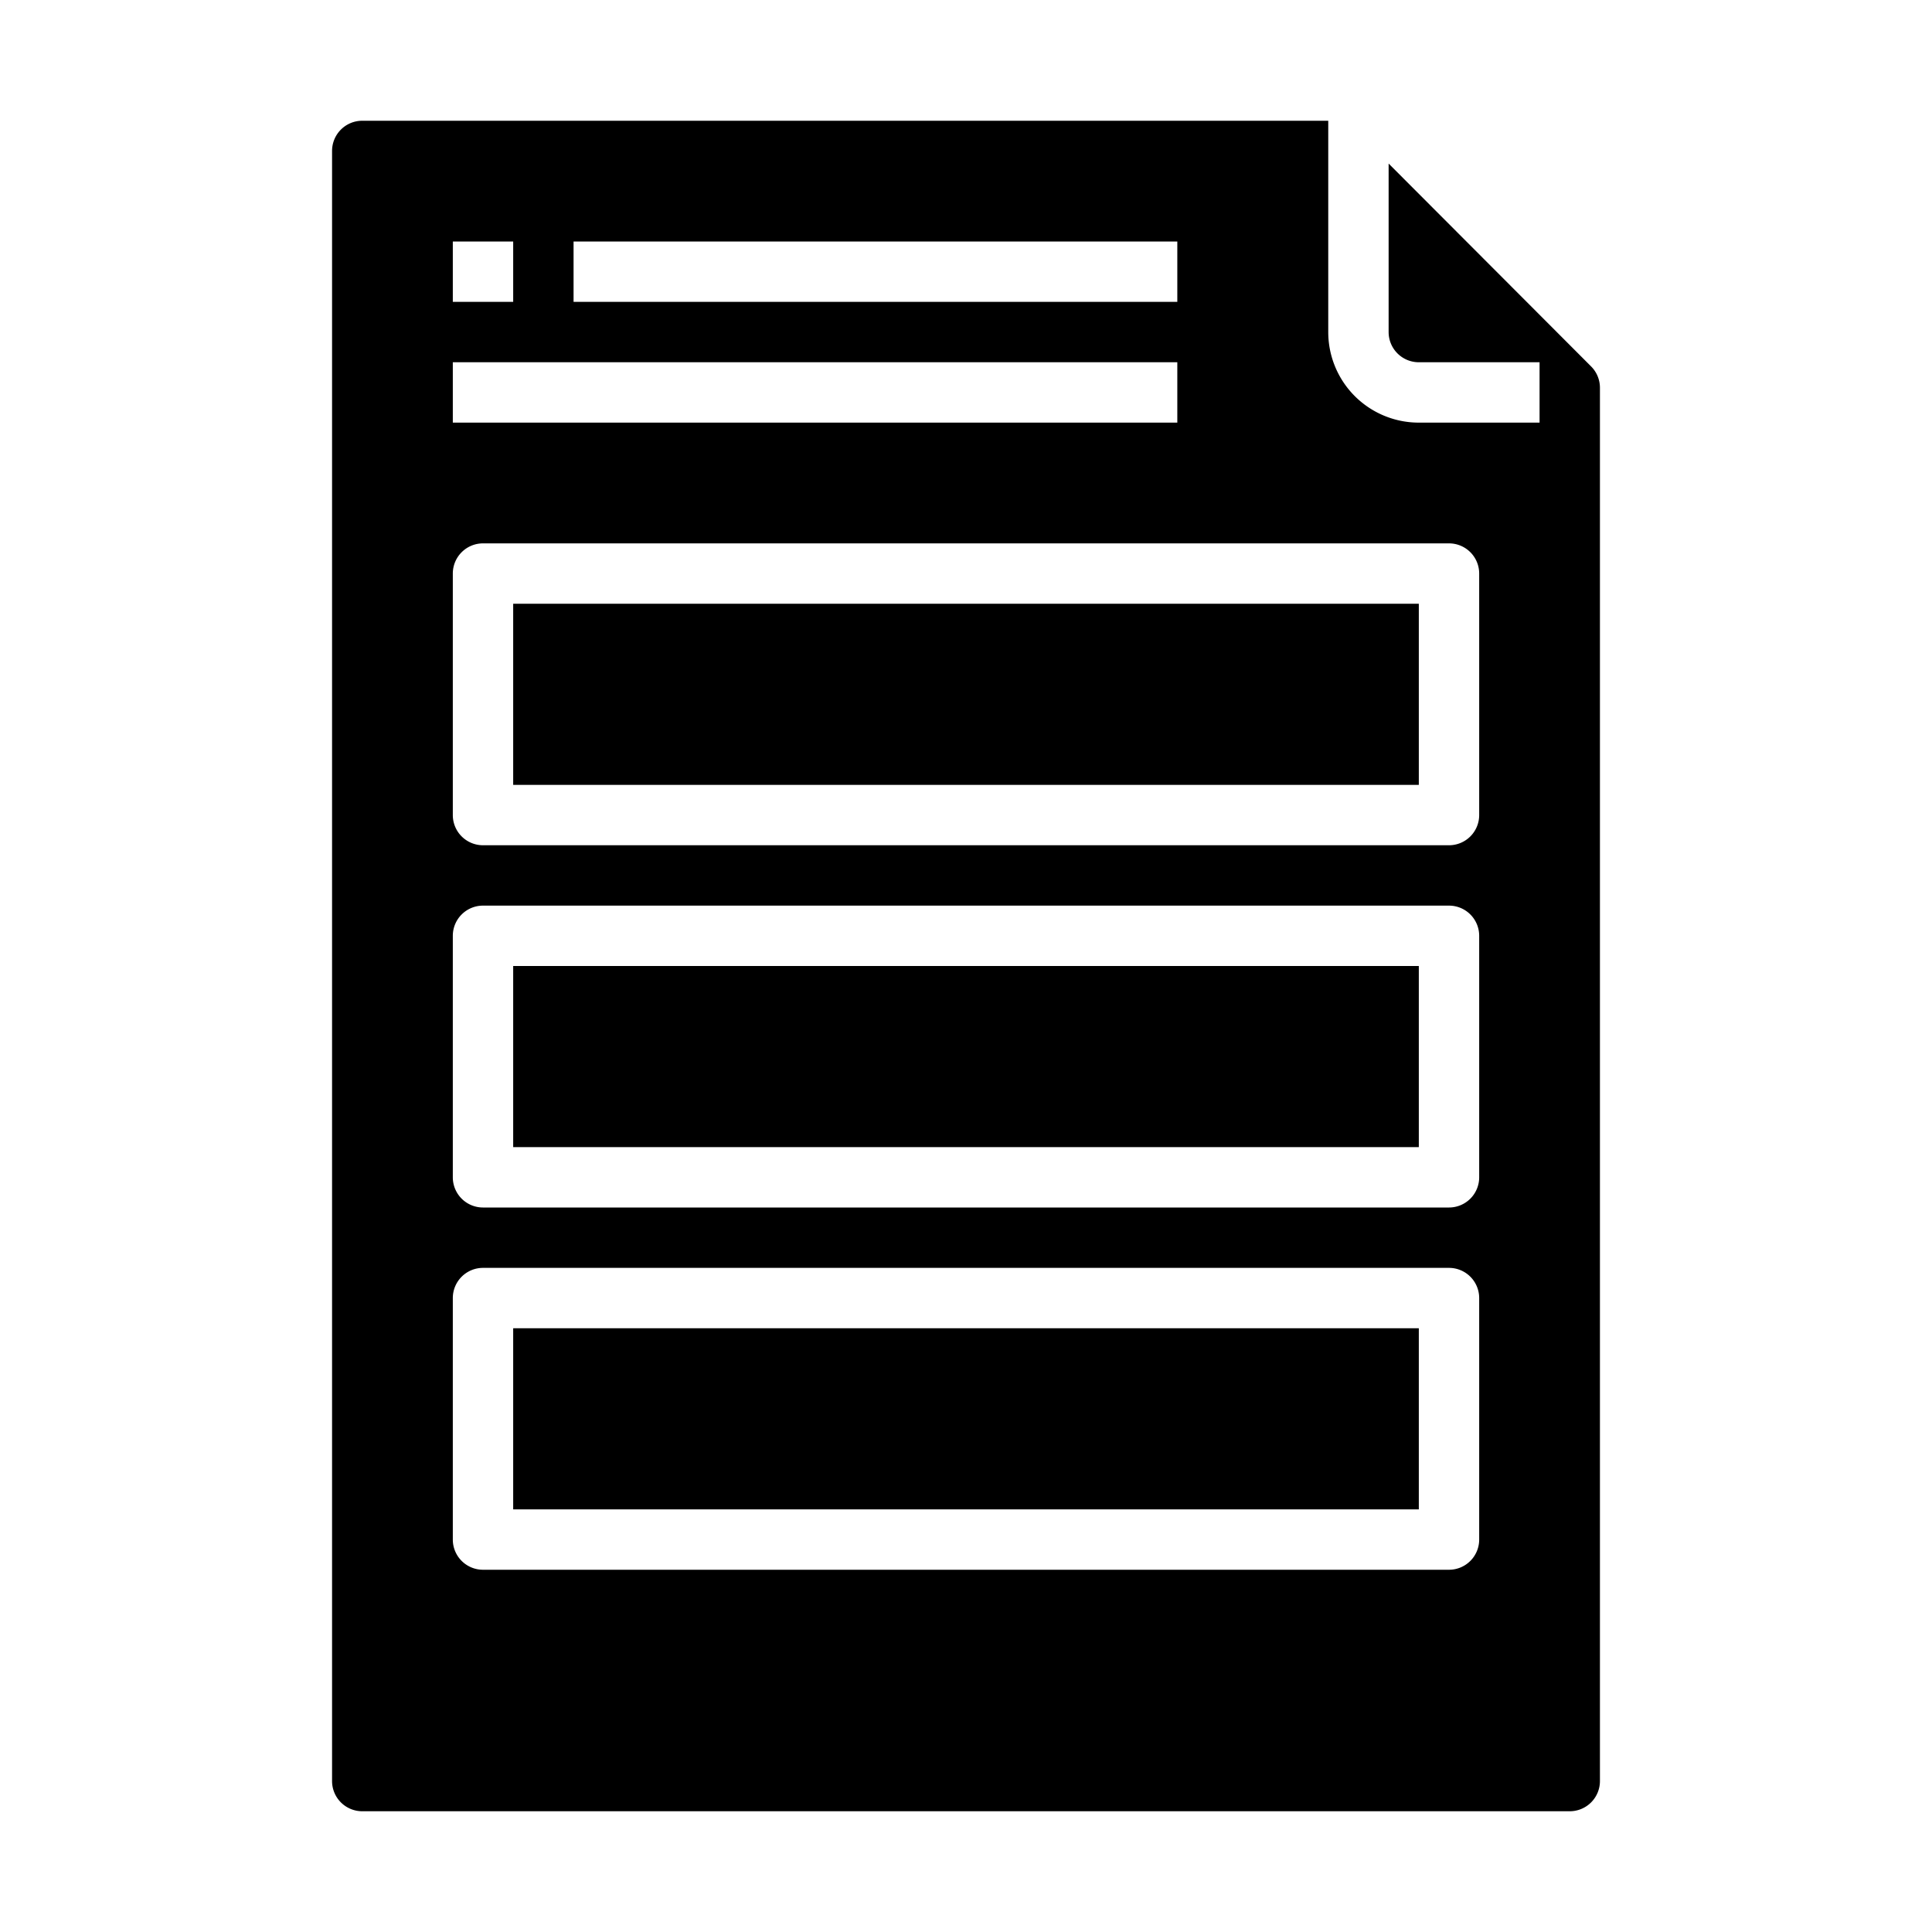 <svg xmlns="http://www.w3.org/2000/svg" viewBox="0 0 64 64" x="0px" y="0px"><g data-name="Document"><rect x="17" y="32" width="30" height="6"></rect><rect x="17" y="44" width="30" height="6"></rect><path d="M12,60H52a1,1,0,0,0,1-1V12.846a1,1,0,0,0-.292-.707L46,5.418V11a1,1,0,0,0,1,1h4v2H47a3,3,0,0,1-3-3V4H12a1,1,0,0,0-1,1V59A1,1,0,0,0,12,60ZM19,8H39v2H19ZM15,8h2v2H15Zm0,4H39v2H15Zm0,7a1,1,0,0,1,1-1H48a1,1,0,0,1,1,1v8a1,1,0,0,1-1,1H16a1,1,0,0,1-1-1Zm0,12a1,1,0,0,1,1-1H48a1,1,0,0,1,1,1v8a1,1,0,0,1-1,1H16a1,1,0,0,1-1-1Zm0,12a1,1,0,0,1,1-1H48a1,1,0,0,1,1,1v8a1,1,0,0,1-1,1H16a1,1,0,0,1-1-1Z"></path><rect x="17" y="20" width="30" height="6"></rect></g></svg>